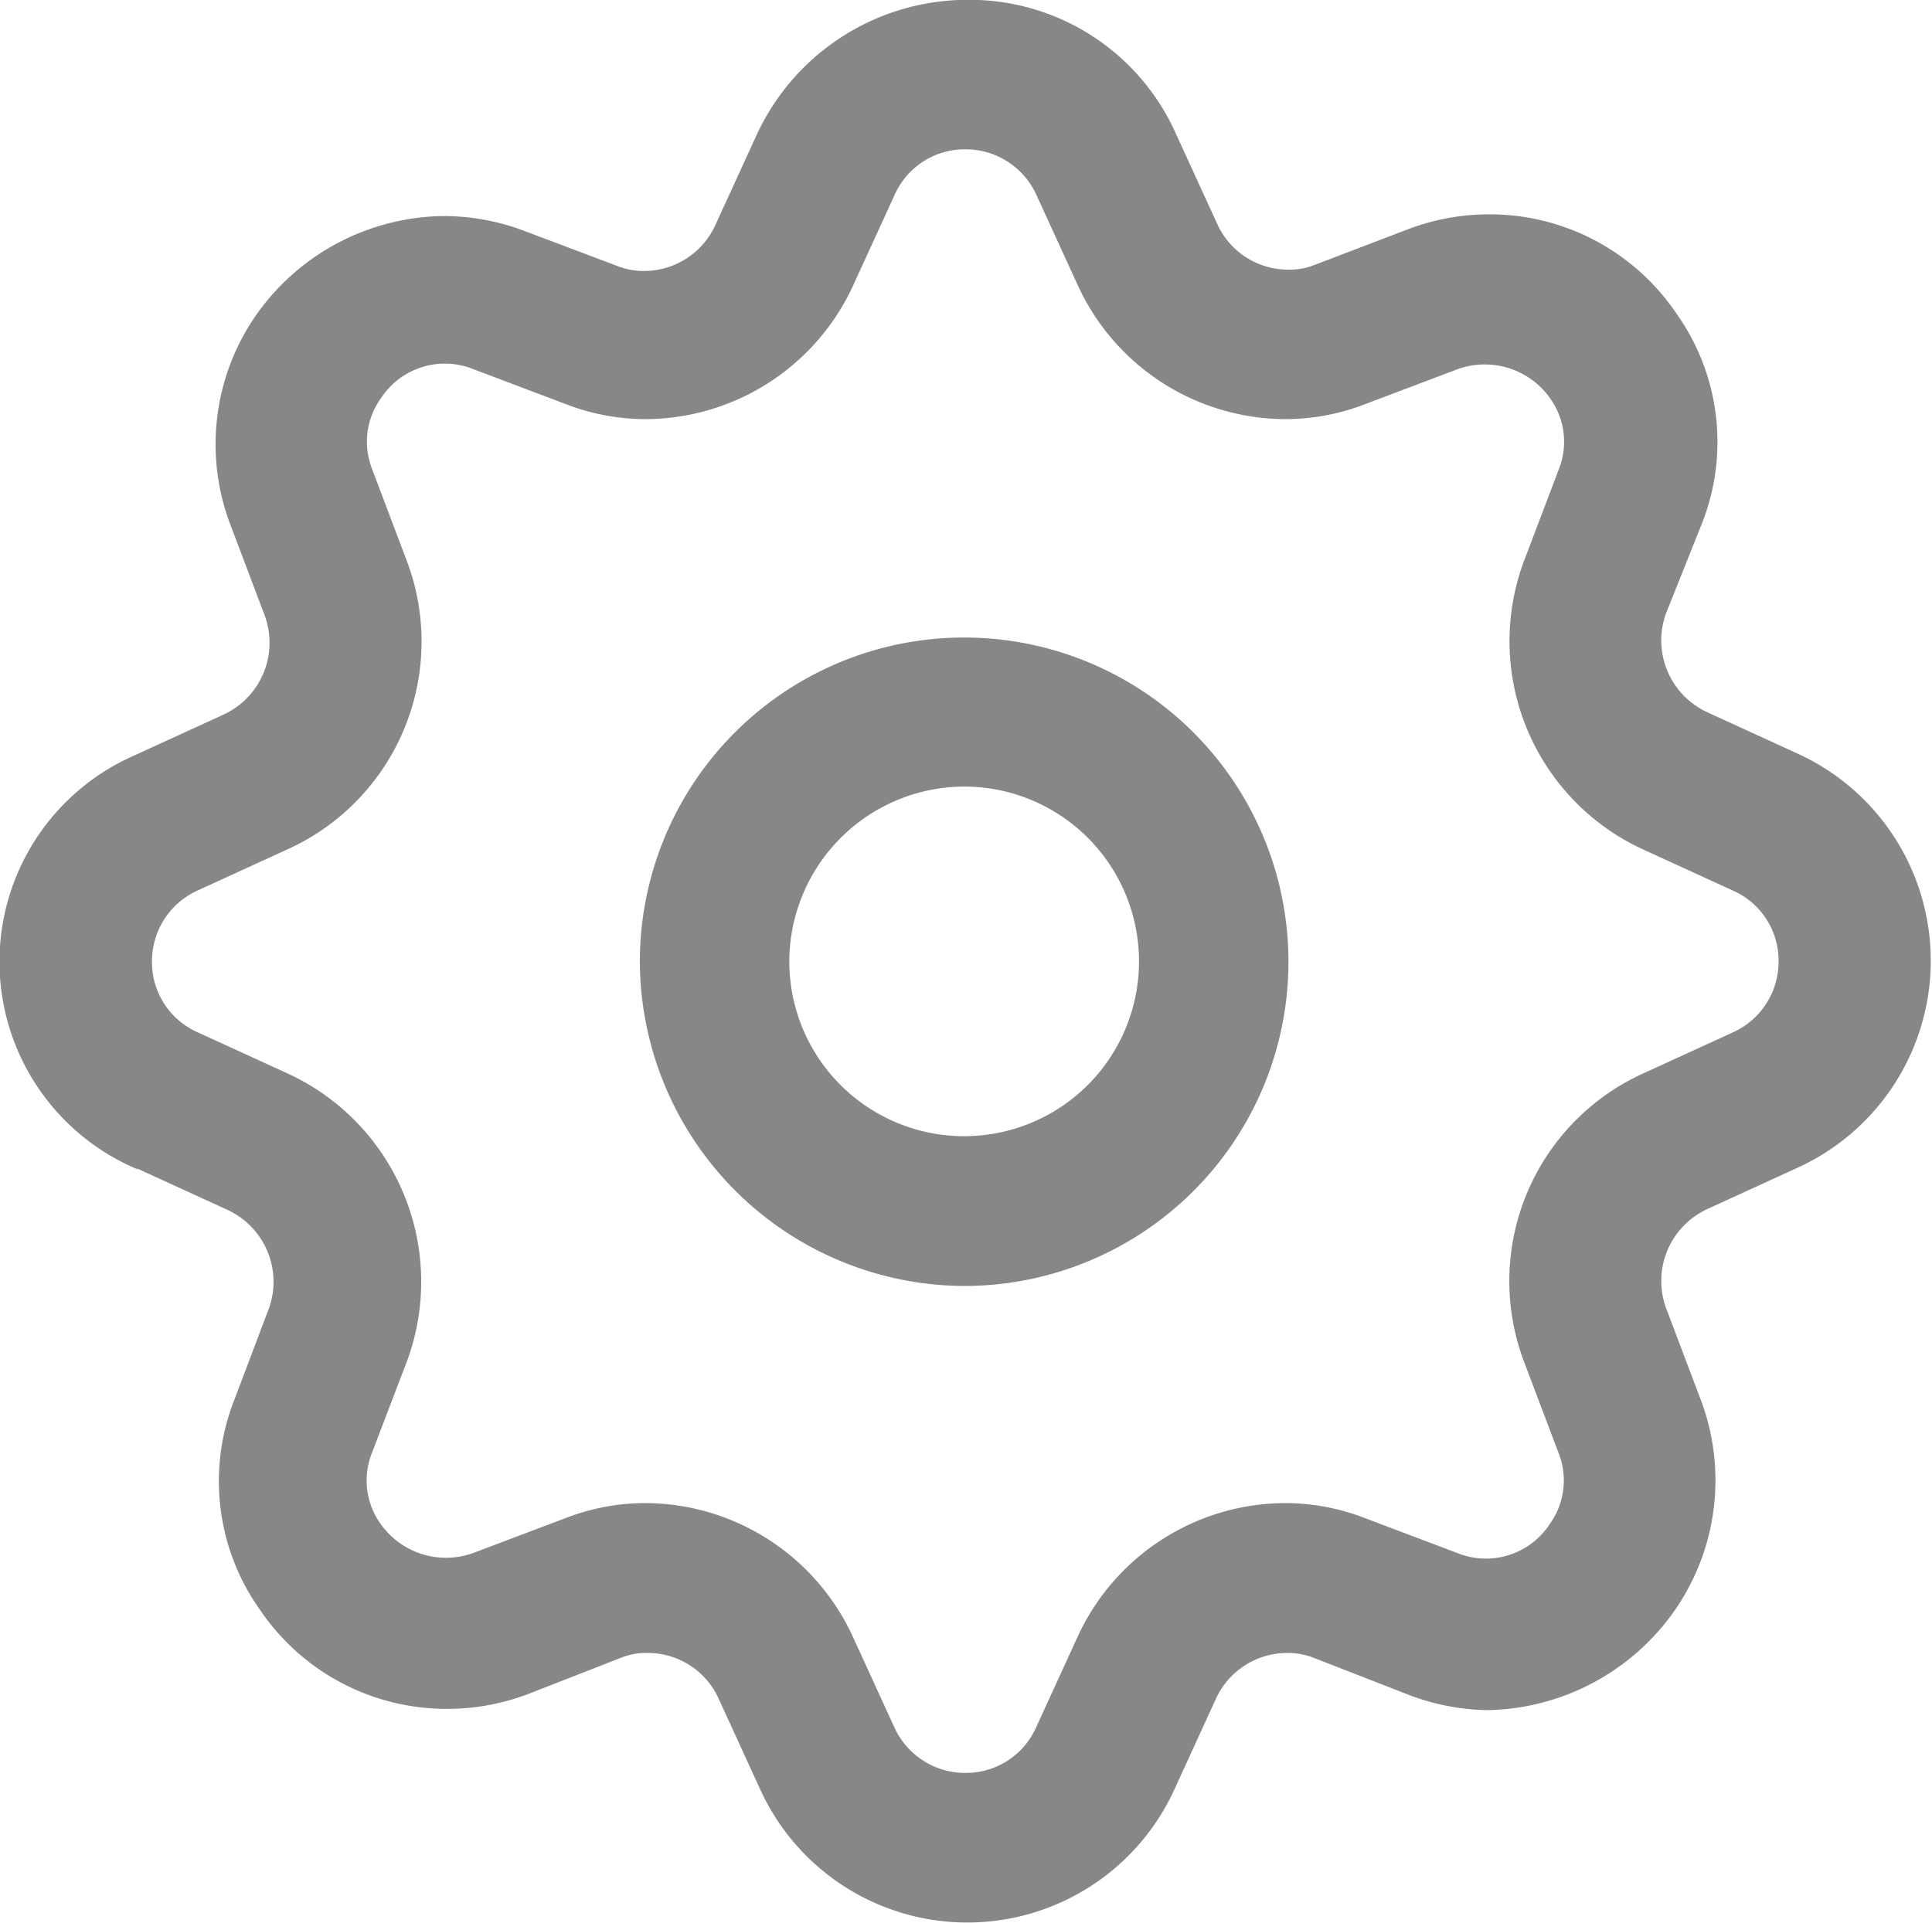 <svg xmlns="http://www.w3.org/2000/svg" width="21.447" height="21.35" viewBox="0 0 21.447 21.35"><g transform="translate(0 0)"><path d="M1.525,13.967l1,.458a.879.879,0,0,1,.458,1.1l-.388,1.026a2.462,2.462,0,0,0,.291,2.315,2.5,2.5,0,0,0,2.08,1.1,2.529,2.529,0,0,0,.9-.166L6.89,19.4a.746.746,0,0,1,.3-.055.863.863,0,0,1,.79.513l.458,1a2.527,2.527,0,0,0,4.6,0l.458-1a.871.871,0,0,1,.79-.513.79.79,0,0,1,.3.055l1.026.4a2.546,2.546,0,0,0,.9.18h0a2.591,2.591,0,0,0,2.08-1.109,2.533,2.533,0,0,0,.291-2.329l-.388-1.026a.879.879,0,0,1,.458-1.1l1-.458a2.527,2.527,0,0,0,0-4.6l-1-.458a.879.879,0,0,1-.458-1.1L18.9,6.786a2.462,2.462,0,0,0-.291-2.315,2.5,2.5,0,0,0-2.08-1.1,2.529,2.529,0,0,0-.9.166L14.6,3.93a.746.746,0,0,1-.3.055.863.863,0,0,1-.79-.513l-.458-1a2.507,2.507,0,0,0-2.3-1.483A2.58,2.58,0,0,0,8.4,2.488l-.458,1A.871.871,0,0,1,7.154,4a.79.79,0,0,1-.3-.055L5.823,3.556a2.529,2.529,0,0,0-.9-.166,2.577,2.577,0,0,0-2.08,1.1A2.51,2.51,0,0,0,2.551,6.8l.388,1.026a.879.879,0,0,1-.458,1.1l-1,.458a2.5,2.5,0,0,0,.042,4.589ZM2.2,10.876l1-.458A2.532,2.532,0,0,0,4.52,7.23L4.131,6.2a.827.827,0,0,1,.1-.79.846.846,0,0,1,1.026-.319l1.026.388a2.455,2.455,0,0,0,.887.166h0a2.545,2.545,0,0,0,2.3-1.483l.458-1a.851.851,0,0,1,.79-.513.862.862,0,0,1,.79.513l.458,1a2.545,2.545,0,0,0,2.3,1.483,2.455,2.455,0,0,0,.887-.166l1.026-.388a.888.888,0,0,1,1.026.319.827.827,0,0,1,.1.79L16.914,7.23a2.545,2.545,0,0,0,1.317,3.189l1,.458a.851.851,0,0,1,.513.79.862.862,0,0,1-.513.79l-1,.458A2.532,2.532,0,0,0,16.914,16.1l.388,1.026a.827.827,0,0,1-.1.79.846.846,0,0,1-1.026.319l-1.026-.388a2.455,2.455,0,0,0-.887-.166,2.545,2.545,0,0,0-2.3,1.483l-.458,1a.851.851,0,0,1-.79.513.862.862,0,0,1-.79-.513l-.458-1a2.545,2.545,0,0,0-2.3-1.483,2.455,2.455,0,0,0-.887.166l-1.026.388a.888.888,0,0,1-1.026-.319.827.827,0,0,1-.1-.79L4.52,16.1A2.545,2.545,0,0,0,3.2,12.914l-1-.458a.851.851,0,0,1-.513-.79A.862.862,0,0,1,2.2,10.876Z" transform="translate(0 -0.991)" fill="#878787"/><path d="M148.671,152.7a3.6,3.6,0,1,0-3.6-3.6A3.615,3.615,0,0,0,148.671,152.7Zm0-5.545a1.941,1.941,0,1,1-1.941,1.941A1.947,1.947,0,0,1,148.671,147.155Z" transform="translate(-137.968 -138.421)" fill="#878787"/></g></svg>